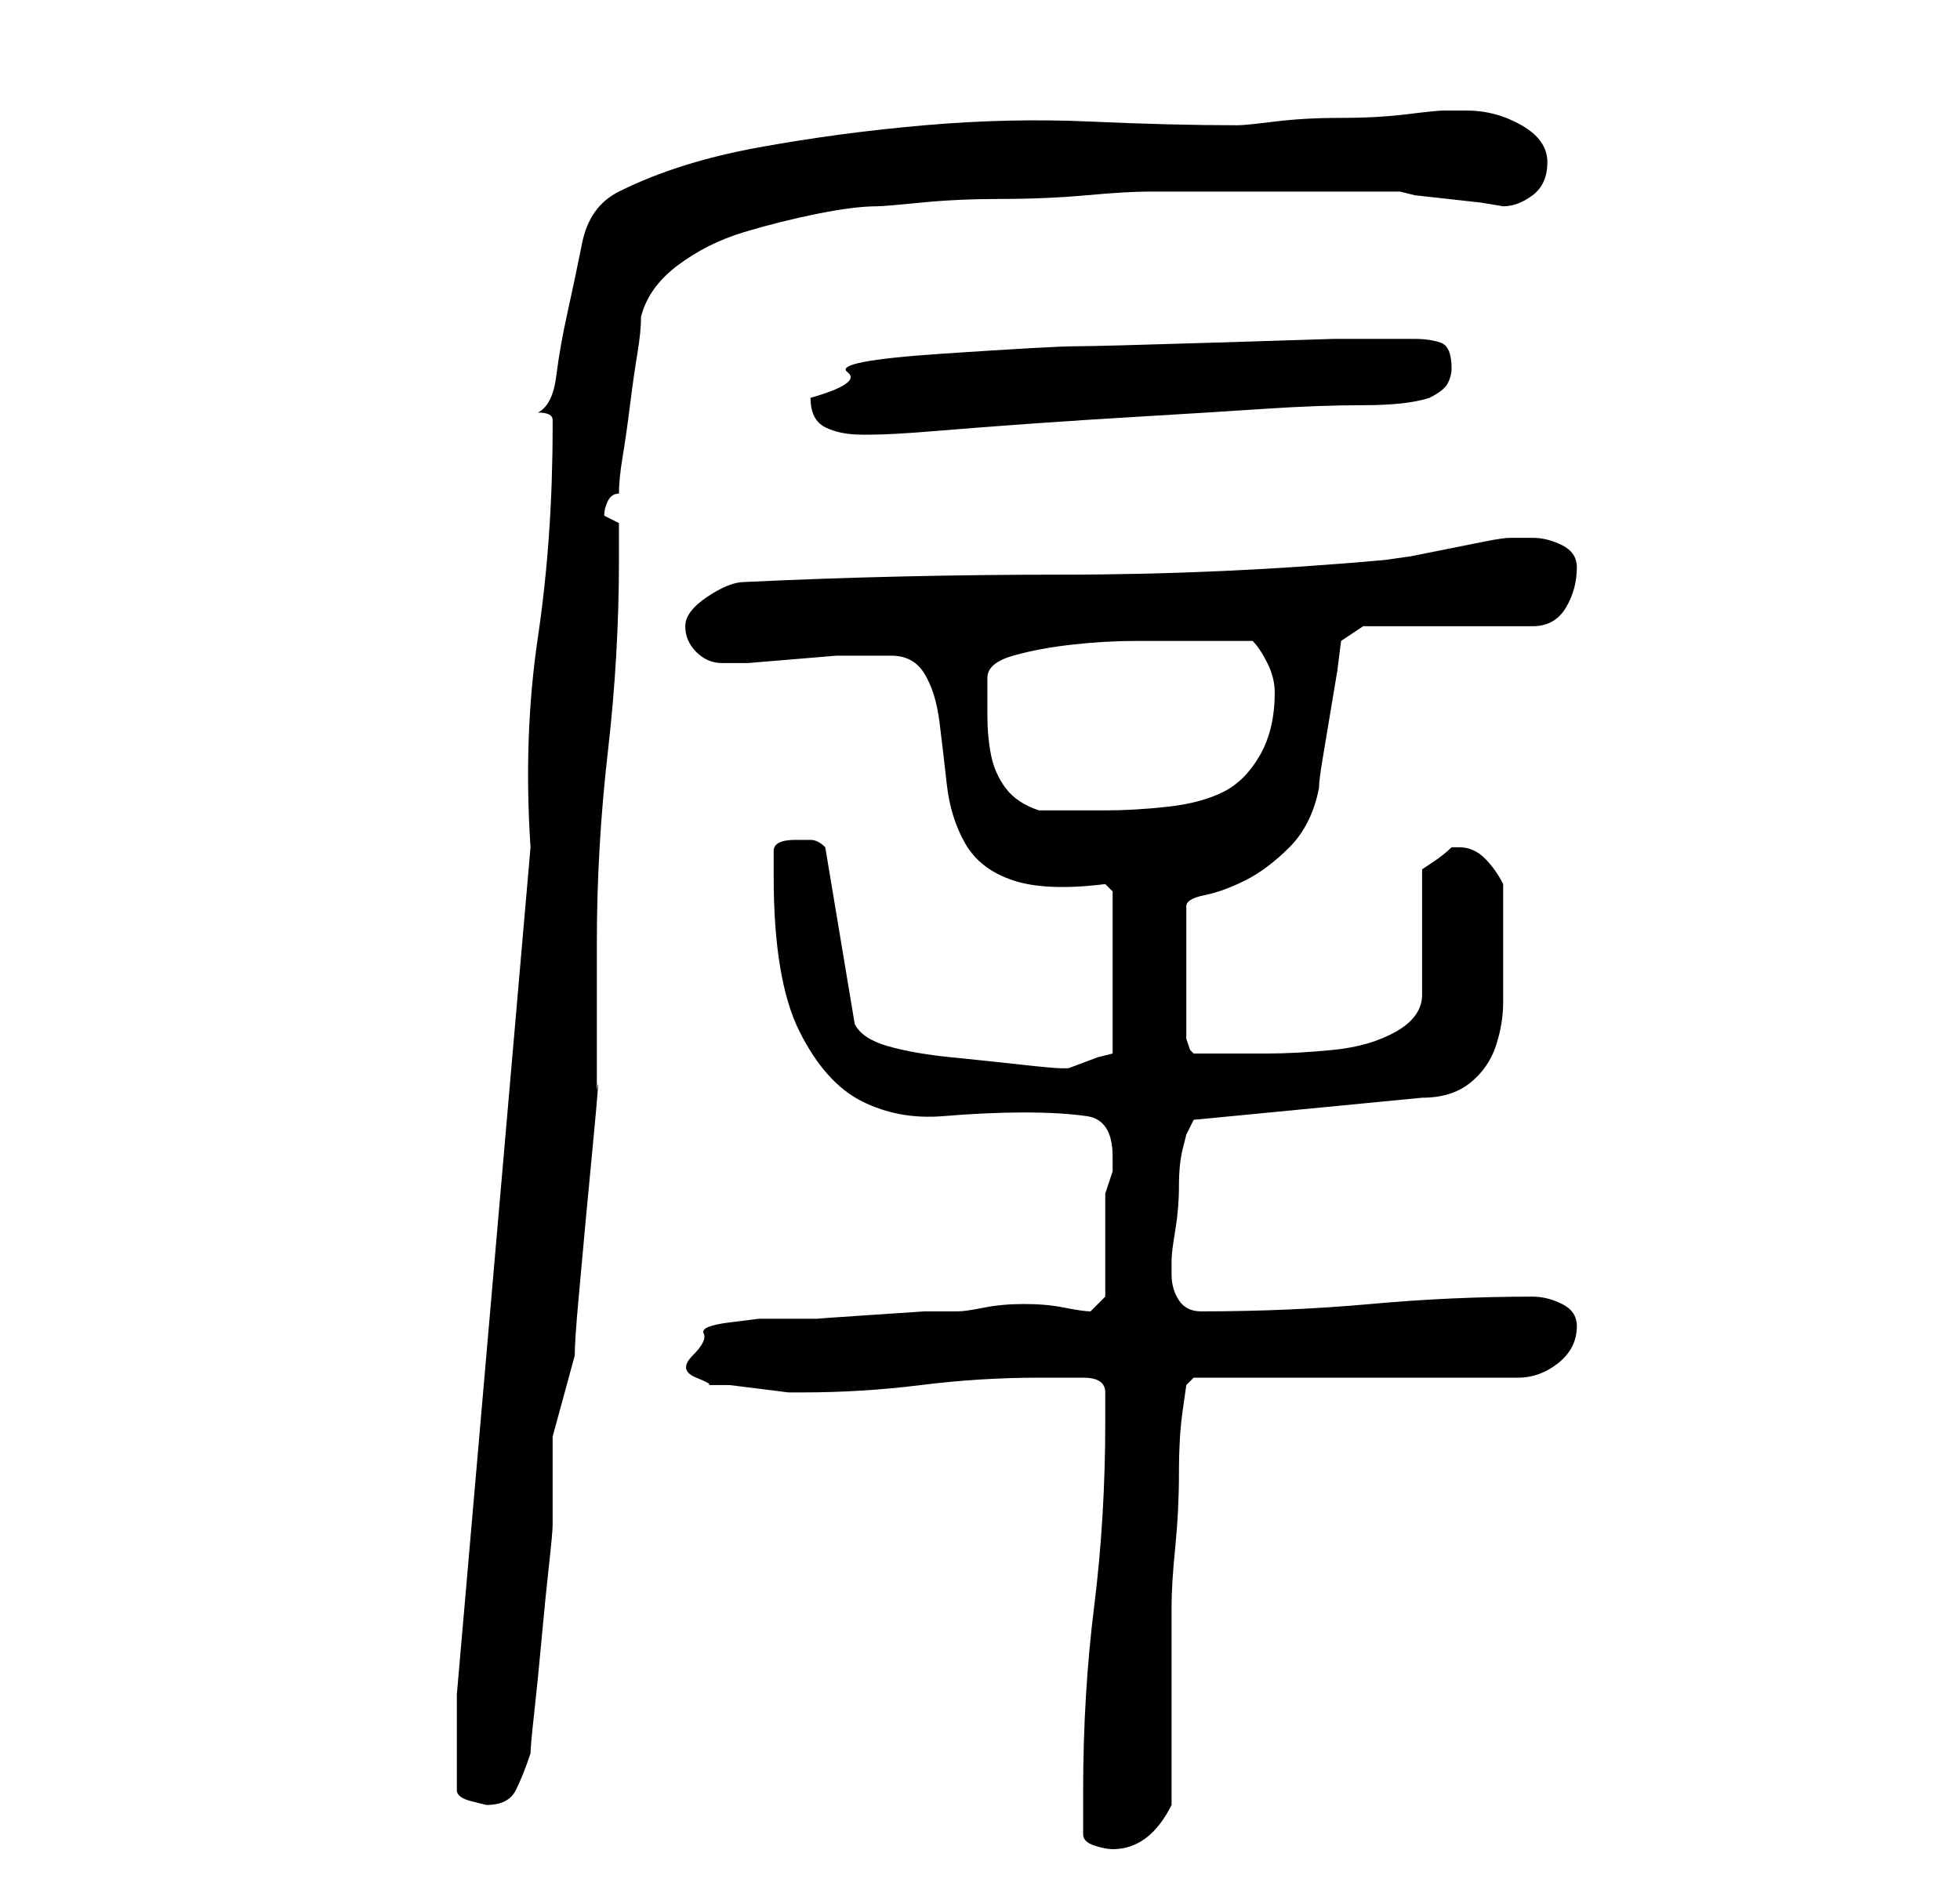 <?xml version="1.0" standalone="no"?>
<!DOCTYPE svg PUBLIC "-//W3C//DTD SVG 1.1//EN" "http://www.w3.org/Graphics/SVG/1.1/DTD/svg11.dtd" >
<svg xmlns="http://www.w3.org/2000/svg" xmlns:xlink="http://www.w3.org/1999/xlink" version="1.1" viewBox="-10 0 266 256">
   <path fill="currentColor"
d="M137 249q0 1 1.5 1.5t2.5 0.5q5 0 8 -6v-5.5v-8.5v-8v-5q0 -3 0.5 -8t0.5 -10t0.5 -8.5l0.5 -3.5l1 -1h44q3 0 5.5 -2t2.5 -5q0 -2 -2 -3t-4 -1q-11 0 -22 1t-23 1q-2 0 -3 -1.5t-1 -3.5v-1v-1q0 -1 0.5 -4t0.5 -6t0.5 -5l0.5 -2l1 -2l31 -3q4 0 6.5 -2t3.5 -5t1 -6v-7
v-9q-1 -2 -2.5 -3.5t-3.5 -1.5h-1q-1 1 -2.5 2l-1.5 1v17q0 3 -3.5 5t-8.5 2.5t-9 0.5h-6h-4l-0.5 -0.5t-0.5 -1.5v-18q0 -1 2.5 -1.5t5.5 -2t6 -4.5t4 -8q0 -1 0.5 -4l1 -6l1 -6t0.5 -4l3 -2h23q3 0 4.5 -2.5t1.5 -5.5q0 -2 -2 -3t-4 -1h-3q-1 0 -3.5 0.5l-5 1l-5 1
t-3.5 0.5q-22 2 -44 2t-43 1q-2 0 -5 2t-3 4t1.5 3.5t3.5 1.5h3.5t6 -0.5t6 -0.5h4.5h3q3 0 4.5 2.5t2 6.5t1 8.5t2.5 8t6.5 5t12.5 0.5l1 1v22l-2 0.5t-4 1.5h-1q-1 0 -5.5 -0.5t-9.5 -1t-8.5 -1.5t-4.5 -3l-4 -24q-1 -1 -2 -1h-2q-3 0 -3 1.5v3.5q0 14 3.5 21t8.5 9.5
t11 2t11 -0.5t8.5 0.5t3.5 5.5v2l-0.5 1.5l-0.5 1.5v2.5v4.5v4v3l-2 2q-1 0 -3.5 -0.5t-5.5 -0.5t-5.5 0.5t-3.5 0.5h-4.5t-7.5 0.5t-7 0.5h-4h-4t-4 0.5t-3.5 1.5t-1.5 3t0.5 3t1.5 1h3t4 0.5t4 0.5h2q8 0 16 -1t16 -1h6q3 0 3 2v4q0 13 -1.5 25t-1.5 25v6zM52 230v13
q0 1 2 1.5l2 0.5q3 0 4 -2t2 -5q0 -1 0.5 -5.5t1 -10t1 -10t0.5 -5.5v-12t3 -11q0 -2 0.5 -7.5l1 -11t1 -10.5t0.5 -7v-4v-6v-7v-3q0 -13 1.5 -26t1.5 -26v-5l-2 -1q0 -1 0.5 -2t1.5 -1q0 -2 0.5 -5t1 -7t1 -7t0.5 -5q1 -4 5 -7t9 -4.5t10 -2.5t8 -1q1 0 6 -0.5t11 -0.5
t11.5 -0.5t8.5 -0.5h18h16l2 0.5t4.5 0.5t4.5 0.5t3 0.5q2 0 4 -1.5t2 -4.5t-3.5 -5t-7.5 -2h-3q-1 0 -5 0.5t-9 0.5t-9 0.5t-5 0.5q-9 0 -20 -0.5t-22.5 0.5t-22.5 3t-19 6q-4 2 -5 7t-2 9.5t-1.5 8.5t-2.5 5q2 0 2 1v1q0 15 -2 28.5t-1 28.5zM124 92q0 -2 3.5 -3t8 -1.5
t8.5 -0.5h6h10q1 1 2 3t1 4q0 5 -2 8.5t-5 5t-7.5 2t-8.5 0.5h-9q-3 -1 -4.5 -3t-2 -4.5t-0.5 -5.5v-5zM100 54q0 3 2 4t5 1h1q3 0 9 -0.5t13 -1t15.5 -1t16 -1t13.5 -0.5t9 -1q2 -1 2.5 -2t0.5 -2q0 -3 -1.5 -3.5t-3.5 -0.5h-11t-16 0.5t-19 0.5t-18 1t-13 2.5t-5 3.5z" />
</svg>
